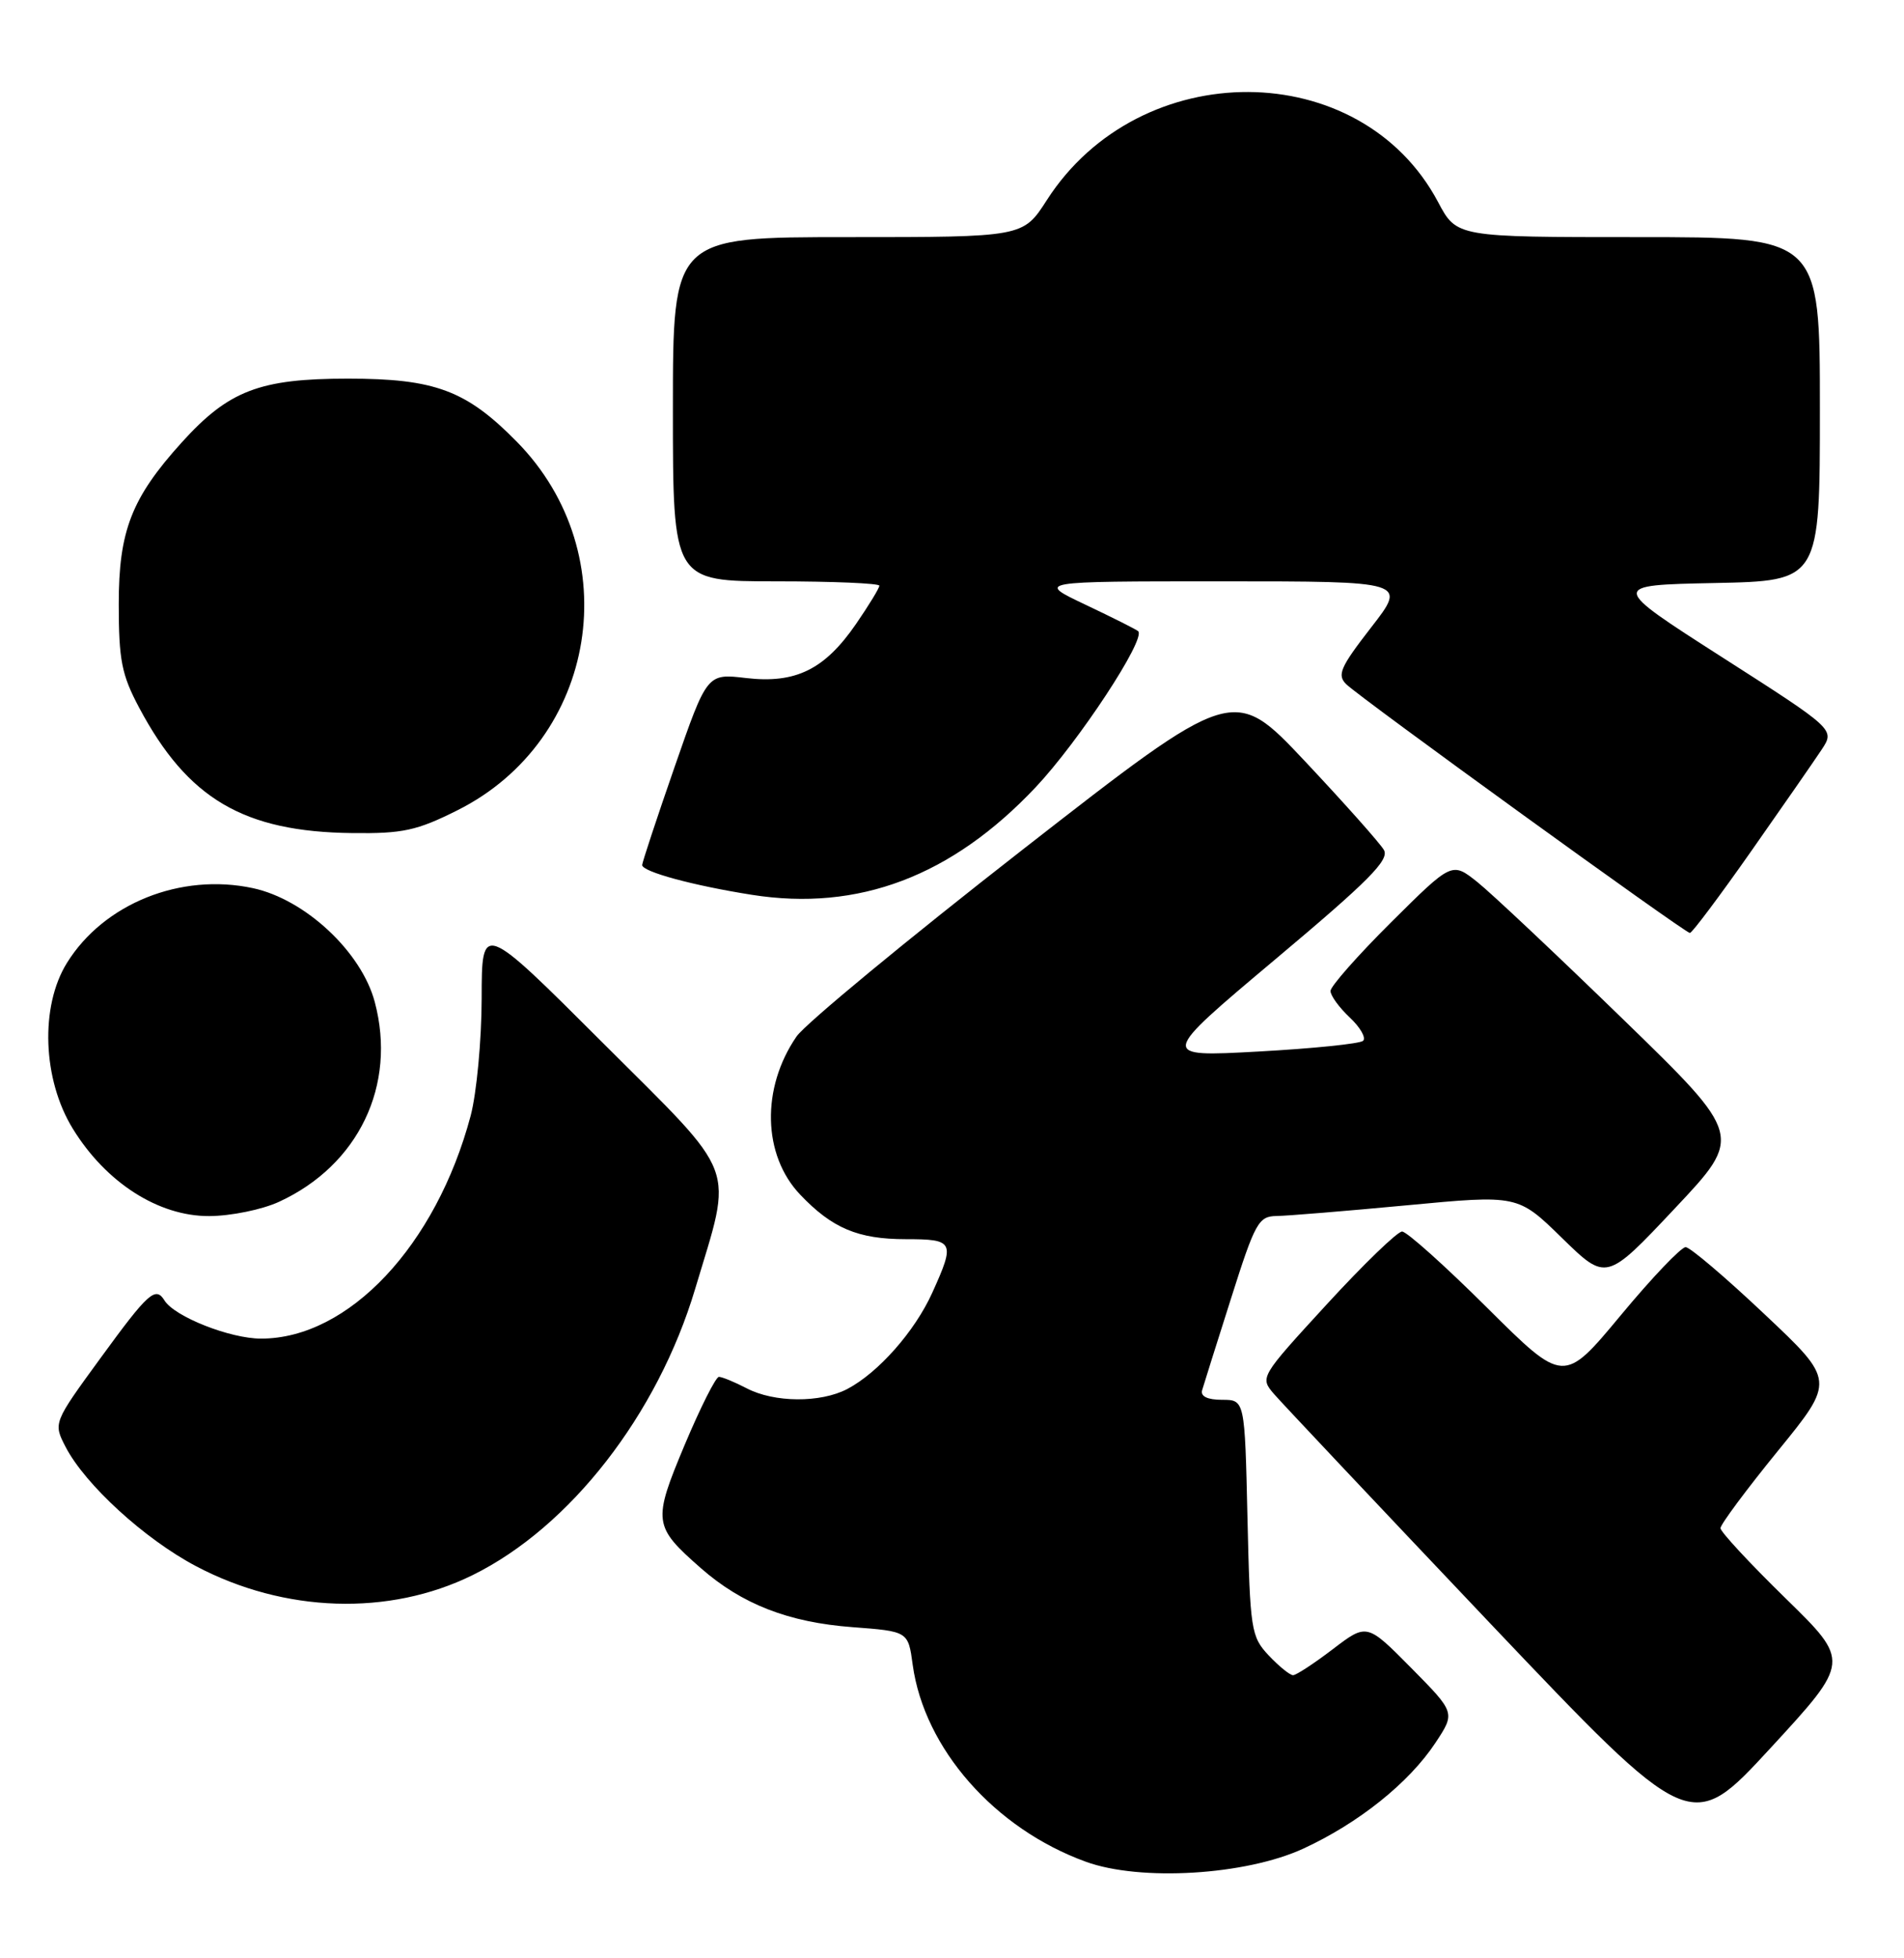 <?xml version="1.0" encoding="UTF-8" standalone="no"?>
<!DOCTYPE svg PUBLIC "-//W3C//DTD SVG 1.1//EN" "http://www.w3.org/Graphics/SVG/1.1/DTD/svg11.dtd" >
<svg xmlns="http://www.w3.org/2000/svg" xmlns:xlink="http://www.w3.org/1999/xlink" version="1.1" viewBox="0 0 249 256">
 <g >
 <path fill="currentColor"
d=" M 170.43 241.68 C 177.68 238.34 184.27 233.07 187.73 227.83 C 190.33 223.90 190.33 223.90 184.55 218.05 C 178.76 212.20 178.76 212.20 174.30 215.60 C 171.85 217.47 169.51 219.00 169.10 219.00 C 168.69 219.00 167.26 217.84 165.92 216.42 C 163.61 213.96 163.48 213.12 163.14 198.42 C 162.79 183.00 162.79 183.00 159.82 183.00 C 157.92 183.00 156.98 182.55 157.21 181.75 C 157.41 181.06 159.11 175.66 160.99 169.75 C 164.14 159.81 164.59 159.00 166.95 158.97 C 168.35 158.95 176.03 158.32 184.00 157.57 C 198.50 156.20 198.50 156.20 204.28 161.85 C 210.07 167.50 210.07 167.50 219.01 158.00 C 227.96 148.50 227.96 148.50 212.23 133.22 C 203.58 124.82 195.01 116.75 193.19 115.30 C 189.88 112.67 189.88 112.67 181.94 120.56 C 177.57 124.90 174.00 128.95 174.00 129.55 C 174.00 130.16 175.13 131.71 176.51 133.01 C 177.90 134.31 178.68 135.69 178.26 136.07 C 177.84 136.45 171.67 137.08 164.54 137.47 C 151.59 138.18 151.59 138.18 166.75 125.44 C 179.01 115.15 181.74 112.41 180.98 111.11 C 180.46 110.22 175.83 105.02 170.68 99.54 C 161.31 89.59 161.31 89.59 133.78 111.04 C 118.63 122.85 105.31 133.85 104.17 135.50 C 99.53 142.24 99.73 151.01 104.64 156.17 C 108.82 160.57 112.21 162.00 118.45 162.00 C 124.77 162.00 124.94 162.33 121.92 169.00 C 119.64 174.05 114.86 179.46 110.80 181.59 C 107.29 183.42 101.25 183.38 97.64 181.49 C 96.06 180.67 94.43 180.00 94.02 180.00 C 93.61 180.00 91.60 184.00 89.54 188.89 C 85.34 198.92 85.42 199.53 91.66 205.01 C 97.03 209.72 103.11 212.09 111.47 212.72 C 118.77 213.27 118.77 213.27 119.36 217.64 C 120.87 228.60 130.07 239.06 142.01 243.39 C 149.14 245.98 162.89 245.15 170.43 241.68 Z  M 233.49 208.93 C 228.82 204.37 225.00 200.25 225.00 199.78 C 225.00 199.30 228.37 194.76 232.49 189.70 C 239.99 180.50 239.99 180.50 230.74 171.79 C 225.66 166.99 221.03 163.06 220.45 163.04 C 219.87 163.02 216.04 167.03 211.95 171.96 C 204.50 180.92 204.50 180.92 194.48 170.96 C 188.97 165.48 183.97 161.00 183.36 161.00 C 182.75 161.00 178.31 165.29 173.50 170.53 C 164.76 180.05 164.75 180.07 166.62 182.25 C 167.66 183.45 180.34 196.90 194.80 212.14 C 221.11 239.84 221.11 239.84 231.54 228.53 C 241.97 217.21 241.97 217.21 233.49 208.93 Z  M 61.80 205.92 C 74.54 199.65 86.00 184.93 90.91 168.50 C 95.88 151.90 96.75 154.22 78.85 136.35 C 63.00 120.52 63.00 120.52 62.99 130.51 C 62.98 136.01 62.33 142.92 61.55 145.87 C 57.03 162.83 45.59 175.00 34.14 175.00 C 30.09 175.00 22.82 172.13 21.51 170.01 C 20.34 168.12 19.38 168.99 13.17 177.51 C 6.96 186.02 6.96 186.02 8.58 189.16 C 11.13 194.08 18.91 201.20 25.62 204.74 C 37.19 210.86 50.88 211.30 61.80 205.92 Z  M 36.50 157.11 C 46.90 152.32 51.91 141.86 49.01 130.99 C 47.27 124.44 39.92 117.58 33.08 116.11 C 23.63 114.08 13.56 118.13 8.75 125.89 C 5.22 131.58 5.56 141.13 9.53 147.57 C 13.86 154.61 20.73 159.01 27.36 158.98 C 30.19 158.97 34.30 158.13 36.50 157.11 Z  M 229.00 111.30 C 233.12 105.43 237.28 99.44 238.23 98.00 C 239.97 95.36 239.97 95.36 225.23 85.93 C 210.50 76.50 210.50 76.50 224.25 76.22 C 238.00 75.94 238.00 75.94 238.00 53.47 C 238.00 31.00 238.00 31.00 214.25 31.00 C 190.50 31.00 190.50 31.00 188.07 26.42 C 177.95 7.34 149.06 7.20 136.89 26.18 C 133.79 31.00 133.79 31.00 110.90 31.00 C 88.00 31.00 88.00 31.00 88.00 53.50 C 88.00 76.00 88.00 76.00 101.50 76.00 C 108.92 76.00 115.00 76.26 115.00 76.57 C 115.00 76.88 113.63 79.13 111.95 81.57 C 107.85 87.53 104.05 89.40 97.56 88.64 C 92.47 88.04 92.47 88.04 88.22 100.27 C 85.88 107.00 83.98 112.77 83.98 113.09 C 84.01 113.97 90.61 115.76 98.32 116.98 C 112.25 119.18 124.46 114.56 135.43 102.93 C 141.06 96.96 149.88 83.55 148.85 82.52 C 148.64 82.31 145.55 80.76 141.99 79.07 C 135.50 76.00 135.50 76.00 159.75 76.00 C 184.00 76.00 184.00 76.00 179.31 82.03 C 175.26 87.25 174.83 88.25 176.07 89.46 C 177.92 91.27 220.34 121.96 221.00 121.97 C 221.28 121.97 224.88 117.17 229.00 111.30 Z  M 59.80 105.94 C 78.17 96.76 82.09 72.49 67.58 57.74 C 60.98 51.03 56.88 49.50 45.50 49.50 C 33.94 49.50 29.89 51.06 23.73 57.88 C 17.20 65.11 15.52 69.42 15.53 79.00 C 15.53 86.28 15.91 88.22 18.19 92.50 C 24.55 104.45 31.87 108.75 46.09 108.91 C 52.66 108.99 54.51 108.59 59.80 105.94 Z "/>
</g>
</svg>
